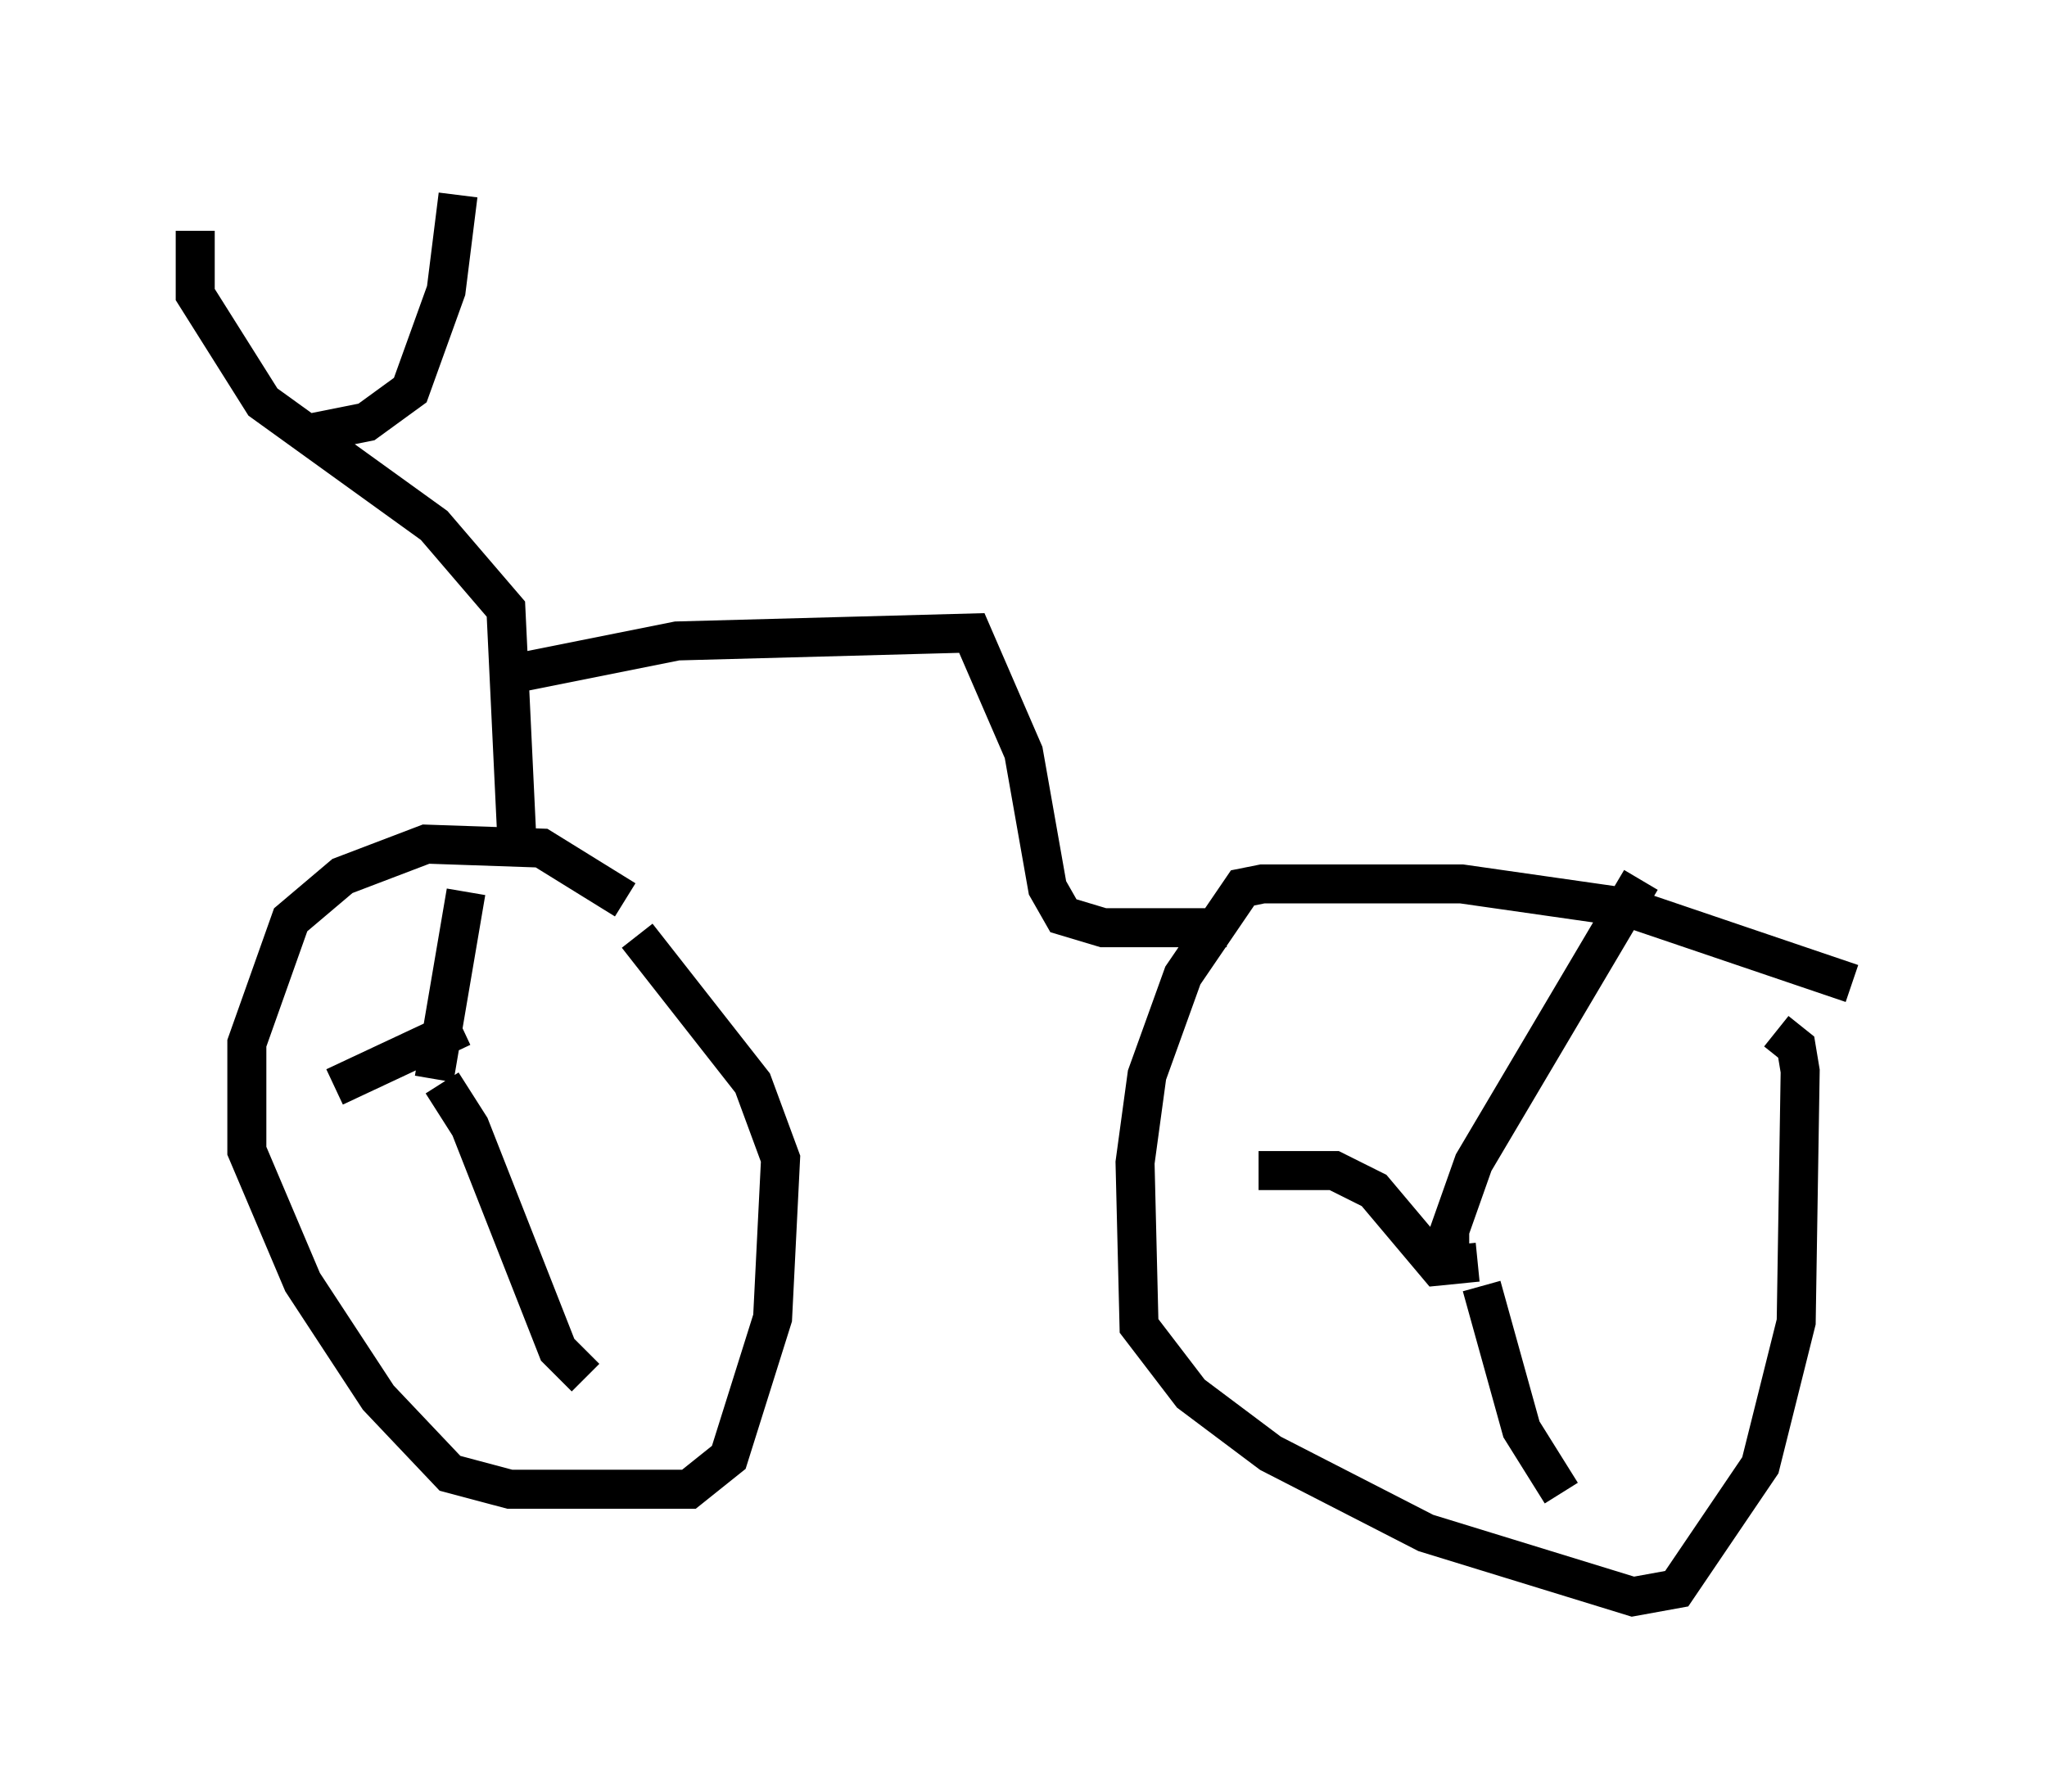 <?xml version="1.0" encoding="utf-8" ?>
<svg baseProfile="full" height="45.934" version="1.1" width="52.467" xmlns="http://www.w3.org/2000/svg" xmlns:ev="http://www.w3.org/2001/xml-events" xmlns:xlink="http://www.w3.org/1999/xlink"><defs /><rect fill="white" height="45.934" width="52.467" x="0" y="0" /><path d="M16.331, 23.579 m-0.306, -0.51 l-2.144, -1.327 -2.96, -0.102 l-2.144, 0.817 -1.327, 1.123 l-1.123, 3.165 0.0, 2.756 l1.429, 3.369 1.94, 2.96 l1.838, 1.94 1.531, 0.408 l4.594, 0.0 1.021, -0.817 l1.123, -3.573 0.204, -4.083 l-0.715, -1.94 -2.96, -3.777 m31.136, 1.225 l-5.717, -1.94 -4.288, -0.613 l-5.104, 0.0 -0.51, 0.102 l-1.531, 2.246 -0.919, 2.552 l-0.306, 2.246 0.102, 4.185 l1.327, 1.735 2.042, 1.531 l3.981, 2.042 5.308, 1.633 l1.123, -0.204 2.144, -3.165 l0.919, -3.675 0.102, -6.431 l-0.102, -0.613 -0.51, -0.408 m-8.371, 6.227 l0.0, -1.123 0.613, -1.735 l4.288, -7.248 m-4.185, 9.8 l-1.021, 0.102 -1.633, -1.94 l-1.021, -0.51 -1.94, 0.0 m5.717, 2.96 l1.021, 3.675 1.021, 1.633 m-28.89, -10.617 l0.817, -4.798 m-0.102, 3.471 l-3.267, 1.531 m2.756, -0.102 l0.715, 1.123 2.246, 5.717 l0.715, 0.715 m-1.735, -13.271 l-0.306, -6.431 -1.838, -2.144 l-4.39, -3.165 -1.735, -2.756 l0.0, -1.633 m2.858, 5.206 l1.531, -0.306 1.123, -0.817 l0.919, -2.552 0.306, -2.45 m1.531, 12.25 l4.083, -0.817 7.554, -0.204 l1.327, 3.063 0.613, 3.471 l0.408, 0.715 1.021, 0.306 l3.165, 0.0 " fill="none" stroke="black" stroke-width="1" /></svg>